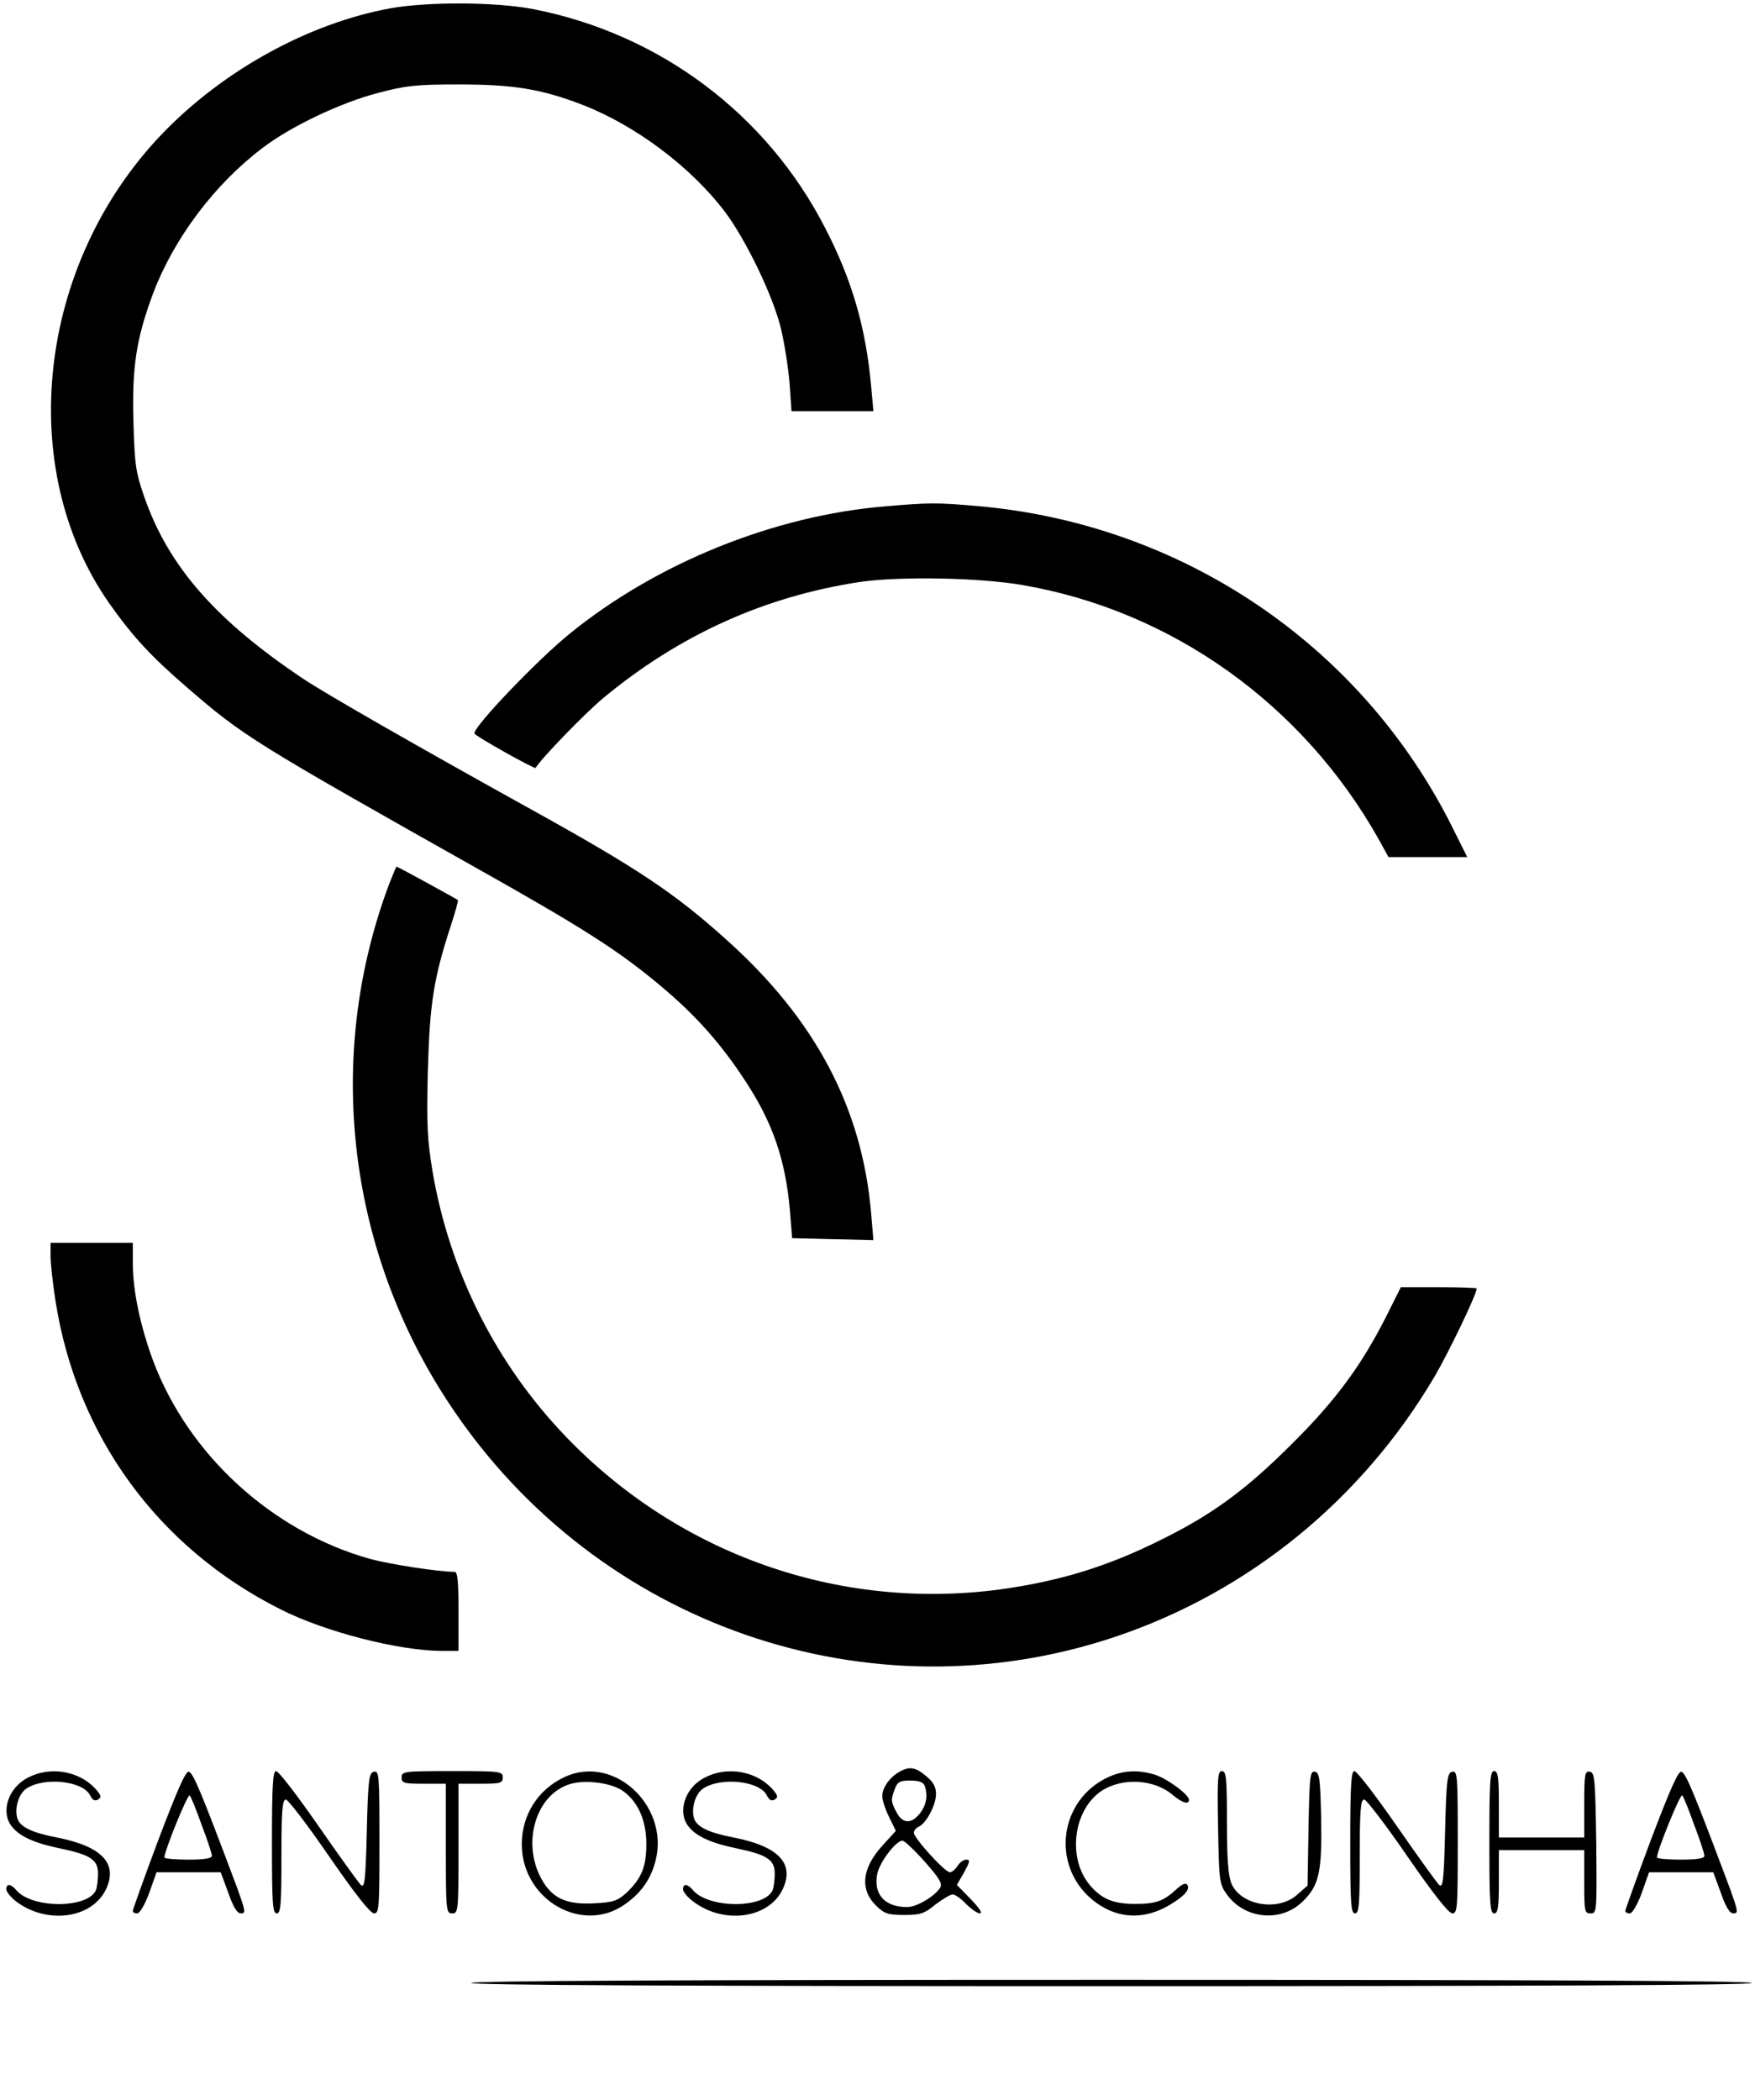 <?xml version="1.0" standalone="no"?>
<!DOCTYPE svg PUBLIC "-//W3C//DTD SVG 20010904//EN"
 "http://www.w3.org/TR/2001/REC-SVG-20010904/DTD/svg10.dtd">
<svg version="1.0" xmlns="http://www.w3.org/2000/svg"
 width="555pt" height="664pt" viewBox="0 0 555 664"
 preserveAspectRatio="xMidYMid meet">

<g transform="translate(0,664) scale(0.1,-0.1)"
fill="#000000" stroke="none">
<path d="M1236 6614 c-259 -47 -530 -196 -724 -398 -393 -410 -466 -1055 -167
-1483 74 -105 133 -169 248 -268 177 -153 209 -173 932 -580 327 -184 435
-254 565 -363 110 -92 190 -182 267 -300 87 -132 127 -250 141 -409 l7 -88
129 -3 128 -3 -7 83 c-28 334 -176 614 -457 866 -163 147 -280 225 -608 407
-377 209 -656 369 -730 418 -277 185 -427 356 -503 574 -28 80 -31 102 -35
239 -5 174 9 263 62 406 66 174 194 345 346 460 89 68 246 143 365 174 87 23
120 27 255 27 172 0 261 -14 391 -64 168 -65 343 -196 451 -338 67 -89 153
-267 178 -371 11 -47 23 -124 27 -172 l6 -88 130 0 129 0 -7 78 c-17 186 -60
336 -146 502 -185 360 -523 613 -922 691 -118 23 -332 24 -451 3z"/>
<path d="M2800 5039 c-353 -29 -725 -180 -1000 -404 -104 -85 -300 -290 -300
-314 0 -7 191 -114 194 -109 14 26 156 173 214 221 240 199 509 321 812 367
124 18 377 14 514 -10 471 -81 885 -376 1125 -802 l32 -58 125 0 124 0 -49 98
c-288 574 -854 956 -1501 1012 -127 11 -151 11 -290 -1z"/>
<path d="M1230 3843 c-205 -548 -131 -1164 199 -1654 463 -689 1318 -985 2096
-725 424 142 782 434 1012 824 45 77 133 260 133 278 0 2 -54 4 -120 4 l-120
0 -44 -88 c-79 -157 -160 -268 -300 -407 -144 -144 -251 -223 -411 -302 -171
-86 -325 -133 -515 -159 -508 -67 -1013 111 -1371 484 -220 229 -367 521 -421
837 -17 103 -19 148 -15 320 6 211 18 291 73 459 14 43 24 79 22 80 -8 6 -191
106 -194 106 -1 0 -12 -26 -24 -57z"/>
<path d="M160 2668 c0 -24 7 -86 15 -138 66 -429 324 -784 713 -979 140 -71
375 -131 510 -131 l52 0 0 125 c0 93 -3 125 -12 125 -52 0 -206 24 -268 41
-308 86 -574 328 -686 627 -40 108 -64 221 -64 307 l0 65 -130 0 -130 0 0 -42z"/>
<path d="M2845 1038 c-30 -16 -55 -50 -55 -77 0 -13 10 -43 22 -67 l21 -43
-41 -45 c-67 -73 -74 -141 -20 -193 25 -24 37 -28 88 -28 50 0 63 4 98 33 23
17 47 32 55 32 7 0 26 -13 42 -30 16 -16 36 -30 44 -30 9 0 -2 17 -29 45 l-44
45 23 40 c18 33 20 40 7 40 -9 0 -21 -9 -28 -20 -7 -11 -18 -20 -24 -20 -16 0
-114 108 -114 125 0 7 7 15 15 19 23 9 55 68 55 103 0 23 -8 38 -31 57 -33 28
-53 32 -84 14z m79 -44 c11 -30 6 -61 -15 -88 -27 -34 -55 -33 -74 4 -18 34
-18 40 -5 74 8 22 16 26 49 26 26 0 41 -5 45 -16z m0 -240 c47 -53 57 -70 49
-83 -17 -27 -74 -61 -104 -61 -71 0 -107 40 -95 104 7 37 59 106 80 106 6 0
38 -30 70 -66z"/>
<path d="M88 1019 c-63 -32 -87 -110 -50 -155 25 -31 71 -52 154 -69 95 -20
118 -36 118 -79 0 -19 -3 -42 -6 -51 -23 -60 -203 -61 -253 -1 -17 20 -31 21
-31 2 0 -8 15 -26 32 -39 98 -73 239 -53 283 39 39 82 -13 136 -155 164 -78
15 -116 33 -125 60 -10 32 4 79 29 95 56 37 179 24 201 -22 8 -15 15 -19 25
-13 12 7 10 14 -10 36 -52 55 -143 70 -212 33z"/>
<path d="M501 823 c-45 -120 -81 -221 -81 -225 0 -5 6 -8 14 -8 8 0 24 27 38
65 l23 65 102 0 101 0 24 -65 c16 -46 28 -65 40 -65 16 0 14 8 -11 78 -114
304 -140 367 -154 370 -10 2 -36 -57 -96 -215z m137 46 c18 -47 32 -90 32 -97
0 -8 -23 -12 -75 -12 -41 0 -75 3 -75 7 0 21 74 203 80 196 4 -4 21 -46 38
-94z"/>
<path d="M860 815 c0 -193 2 -225 15 -225 13 0 15 27 15 180 0 146 3 180 14
180 7 0 69 -81 137 -180 80 -116 130 -180 142 -180 16 0 17 17 17 226 0 209
-1 225 -17 222 -16 -3 -19 -22 -23 -187 -4 -164 -7 -183 -20 -170 -8 9 -69 93
-134 187 -66 95 -125 172 -133 172 -10 0 -13 -45 -13 -225z"/>
<path d="M1270 1020 c0 -18 7 -20 70 -20 l70 0 0 -205 c0 -198 1 -205 20 -205
19 0 20 7 20 205 l0 205 70 0 c63 0 70 2 70 20 0 19 -7 20 -160 20 -153 0
-160 -1 -160 -20z"/>
<path d="M1785 1021 c-84 -39 -135 -120 -135 -213 1 -176 193 -286 328 -188
45 32 74 70 90 119 61 178 -120 358 -283 282z m179 -40 c51 -32 80 -94 80
-171 0 -73 -15 -109 -63 -155 -28 -25 -41 -30 -100 -33 -87 -5 -132 14 -166
72 -67 115 -22 272 88 305 45 14 122 5 161 -18z"/>
<path d="M2228 1019 c-63 -32 -87 -110 -50 -155 25 -31 71 -52 154 -69 95 -20
118 -36 118 -79 0 -19 -3 -42 -6 -51 -23 -60 -203 -61 -253 -1 -17 20 -31 21
-31 2 0 -8 15 -26 33 -39 97 -73 238 -53 282 39 39 82 -13 136 -155 164 -78
15 -116 33 -125 60 -10 32 4 79 29 95 56 37 179 24 201 -22 8 -15 15 -19 25
-13 12 7 10 14 -10 36 -52 55 -143 70 -212 33z"/>
<path d="M3505 1021 c-154 -71 -182 -275 -54 -385 73 -62 160 -70 245 -21 49
29 68 50 59 65 -5 8 -16 3 -34 -13 -41 -38 -65 -47 -131 -47 -69 0 -106 15
-144 60 -71 85 -52 237 37 297 65 43 166 38 225 -12 31 -26 52 -32 52 -16 0
17 -70 68 -109 80 -54 16 -100 13 -146 -8z"/>
<path d="M3852 863 c3 -169 4 -180 27 -212 57 -80 173 -91 242 -22 51 50 60
94 57 263 -3 125 -5 143 -20 146 -15 3 -17 -14 -20 -178 l-3 -182 -33 -29
c-60 -54 -179 -34 -208 36 -10 25 -14 79 -14 195 0 138 -2 160 -16 160 -13 0
-15 -22 -12 -177z"/>
<path d="M4270 815 c0 -193 2 -225 15 -225 13 0 15 27 15 180 0 146 3 180 14
180 7 0 69 -81 137 -180 80 -116 130 -180 142 -180 16 0 17 17 17 226 0 209
-1 225 -17 222 -16 -3 -19 -22 -23 -187 -4 -164 -7 -183 -20 -170 -8 9 -69 93
-134 187 -66 95 -125 172 -133 172 -10 0 -13 -45 -13 -225z"/>
<path d="M4710 815 c0 -193 2 -225 15 -225 12 0 15 18 15 100 l0 100 135 0
135 0 0 -100 c0 -94 1 -100 20 -100 20 0 20 5 18 222 -3 203 -5 223 -20 226
-16 3 -18 -7 -18 -102 l0 -106 -135 0 -135 0 0 105 c0 87 -3 105 -15 105 -13
0 -15 -32 -15 -225z"/>
<path d="M5221 823 c-45 -120 -81 -221 -81 -225 0 -5 6 -8 14 -8 8 0 24 27 38
65 l23 65 102 0 101 0 24 -65 c16 -46 28 -65 40 -65 16 0 14 8 -11 78 -114
304 -140 367 -154 370 -10 2 -36 -57 -96 -215z m137 46 c18 -47 32 -90 32 -97
0 -8 -23 -12 -75 -12 -41 0 -75 3 -75 7 0 21 74 203 80 196 4 -4 21 -46 38
-94z"/>
<path d="M1490 370 c0 -7 682 -10 2025 -10 1343 0 2025 3 2025 10 0 7 -682 10
-2025 10 -1343 0 -2025 -3 -2025 -10z"/>
</g>
</svg>
